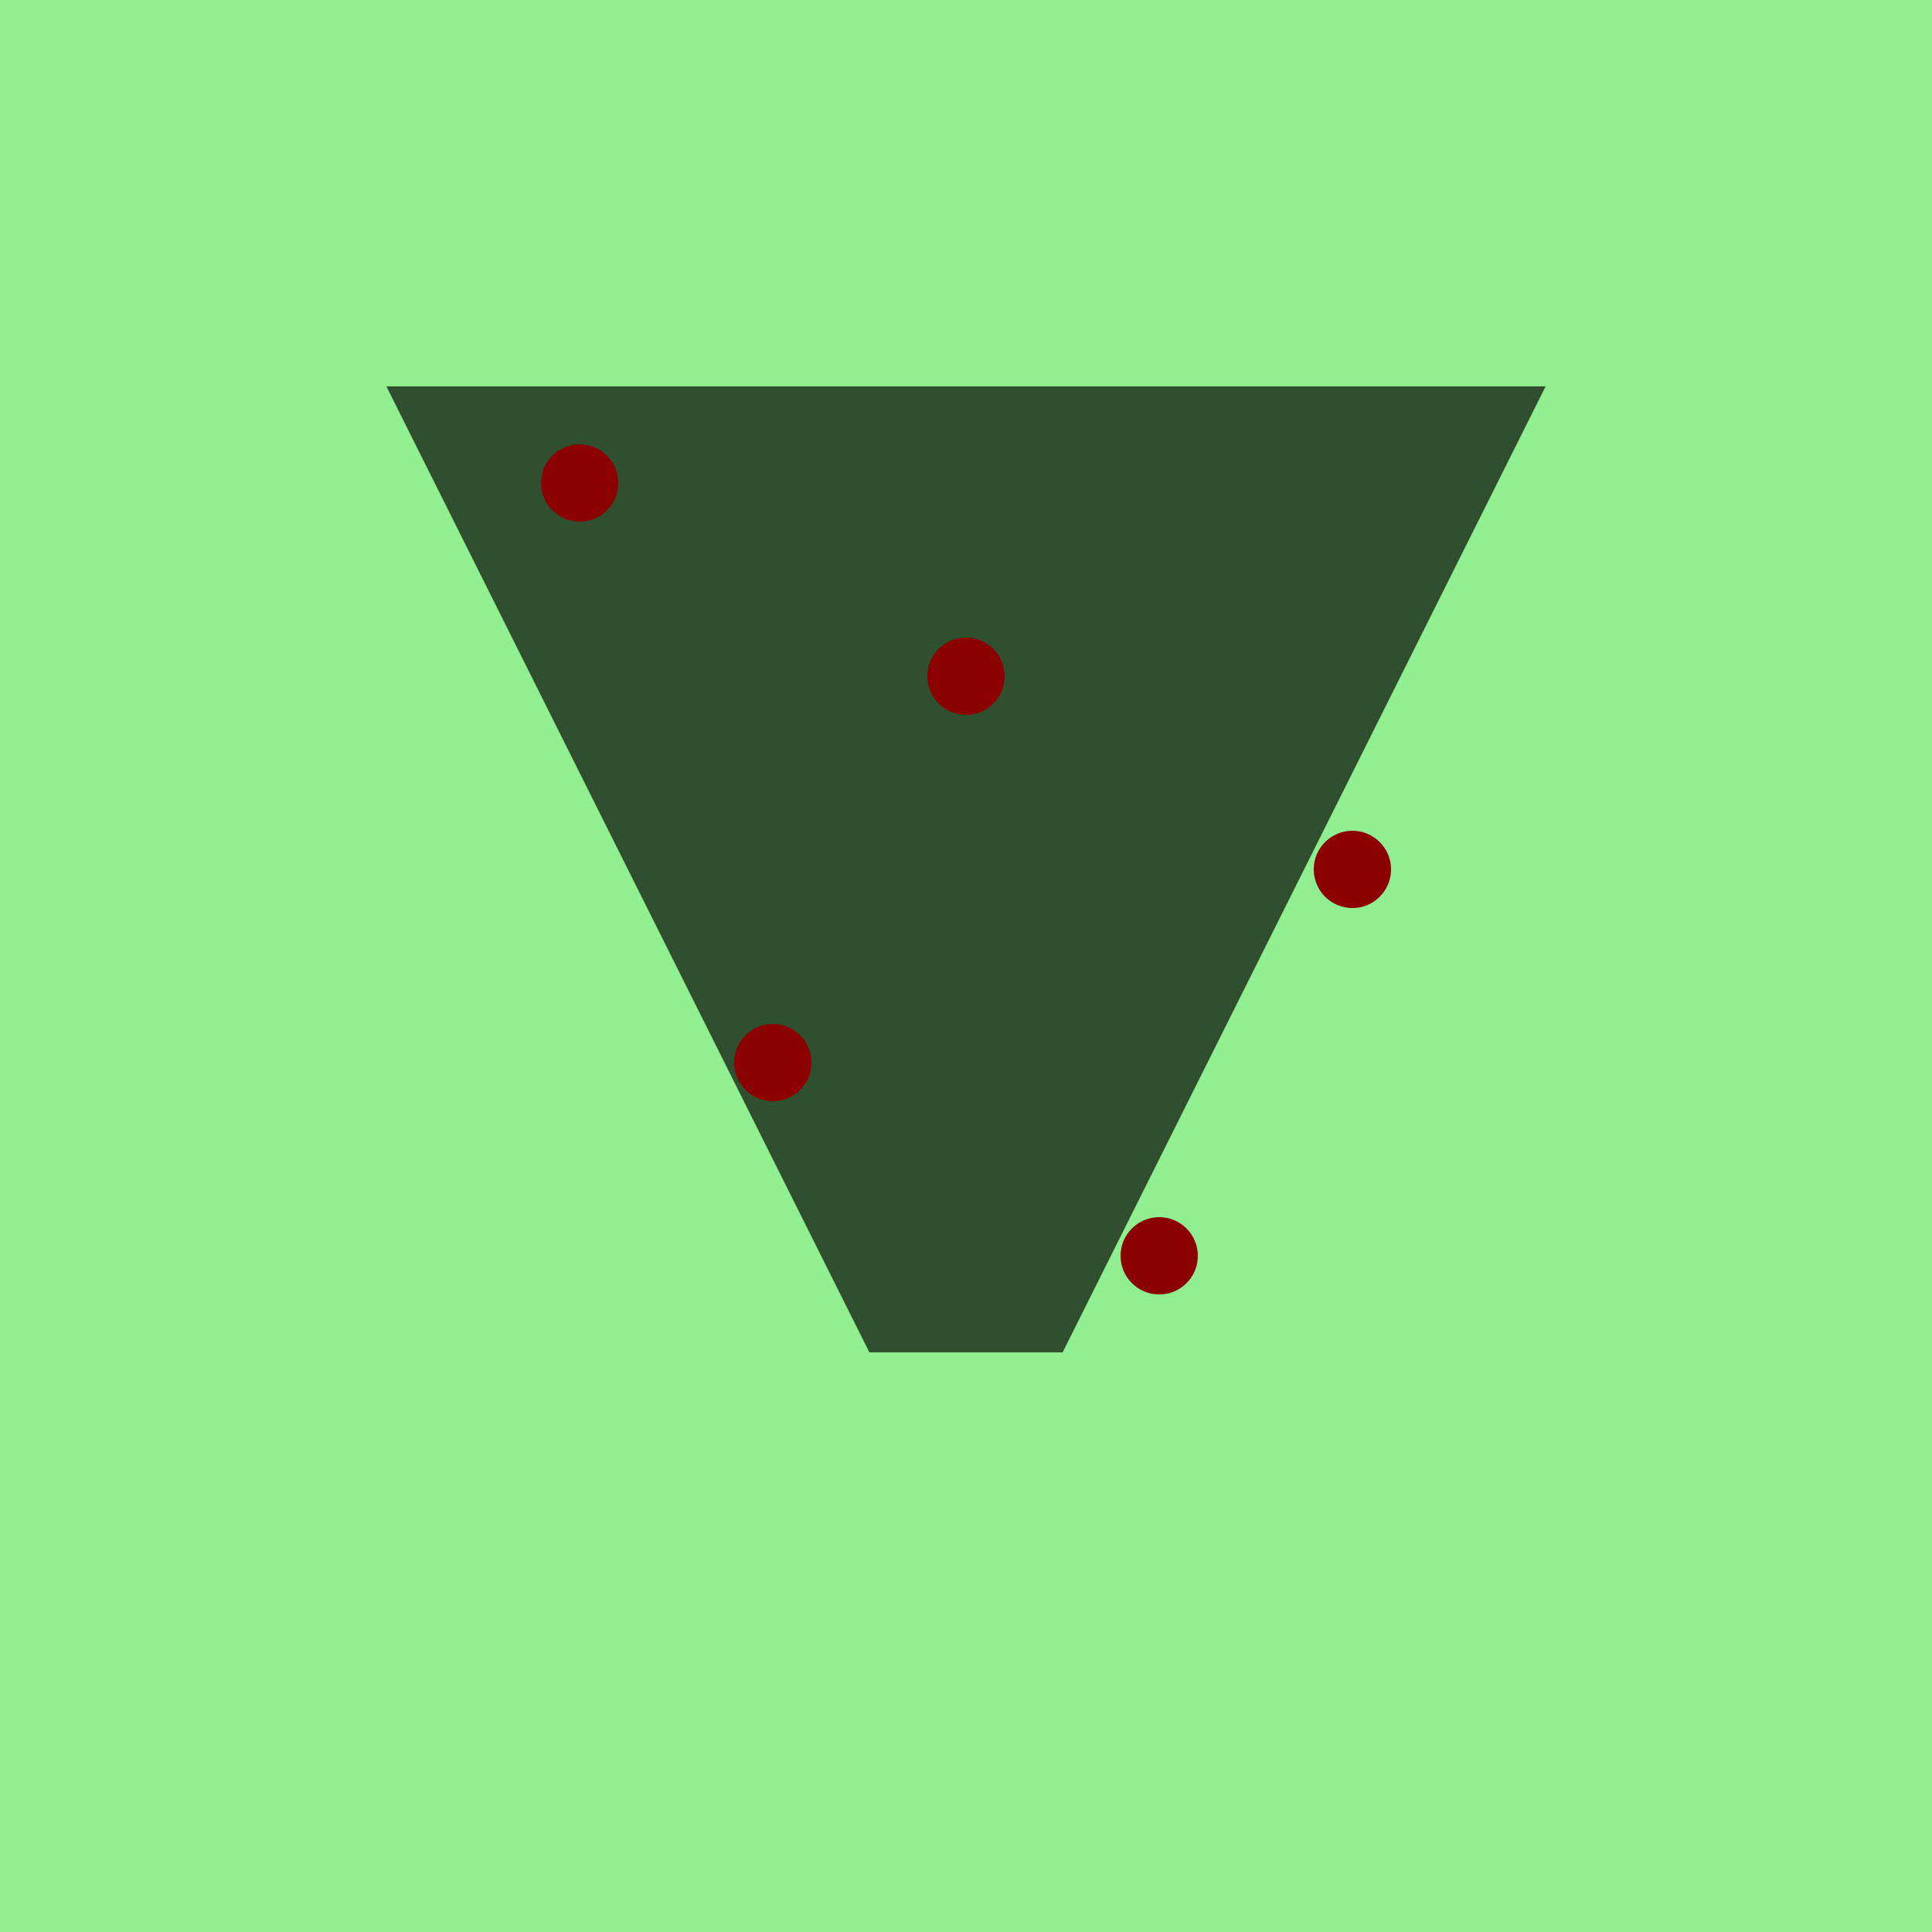 <svg viewBox="0 0 100 100" xmlns="http://www.w3.org/2000/svg">
  <rect width="100" height="100" fill="#90EE90"/>
  <path d="M20 20 L80 20 L75 30 L25 30 Z" fill="#2F4F2F"/>
  <path d="M25 30 L75 30 L70 40 L30 40 Z" fill="#2F4F2F"/>
  <path d="M30 40 L70 40 L65 50 L35 50 Z" fill="#2F4F2F"/>
  <path d="M35 50 L65 50 L60 60 L40 60 Z" fill="#2F4F2F"/>
  <path d="M40 60 L60 60 L55 70 L45 70 Z" fill="#2F4F2F"/>
  <circle cx="30" cy="25" r="2" fill="#8B0000"/>
  <circle cx="50" cy="35" r="2" fill="#8B0000"/>
  <circle cx="70" cy="45" r="2" fill="#8B0000"/>
  <circle cx="40" cy="55" r="2" fill="#8B0000"/>
  <circle cx="60" cy="65" r="2" fill="#8B0000"/>
</svg>

